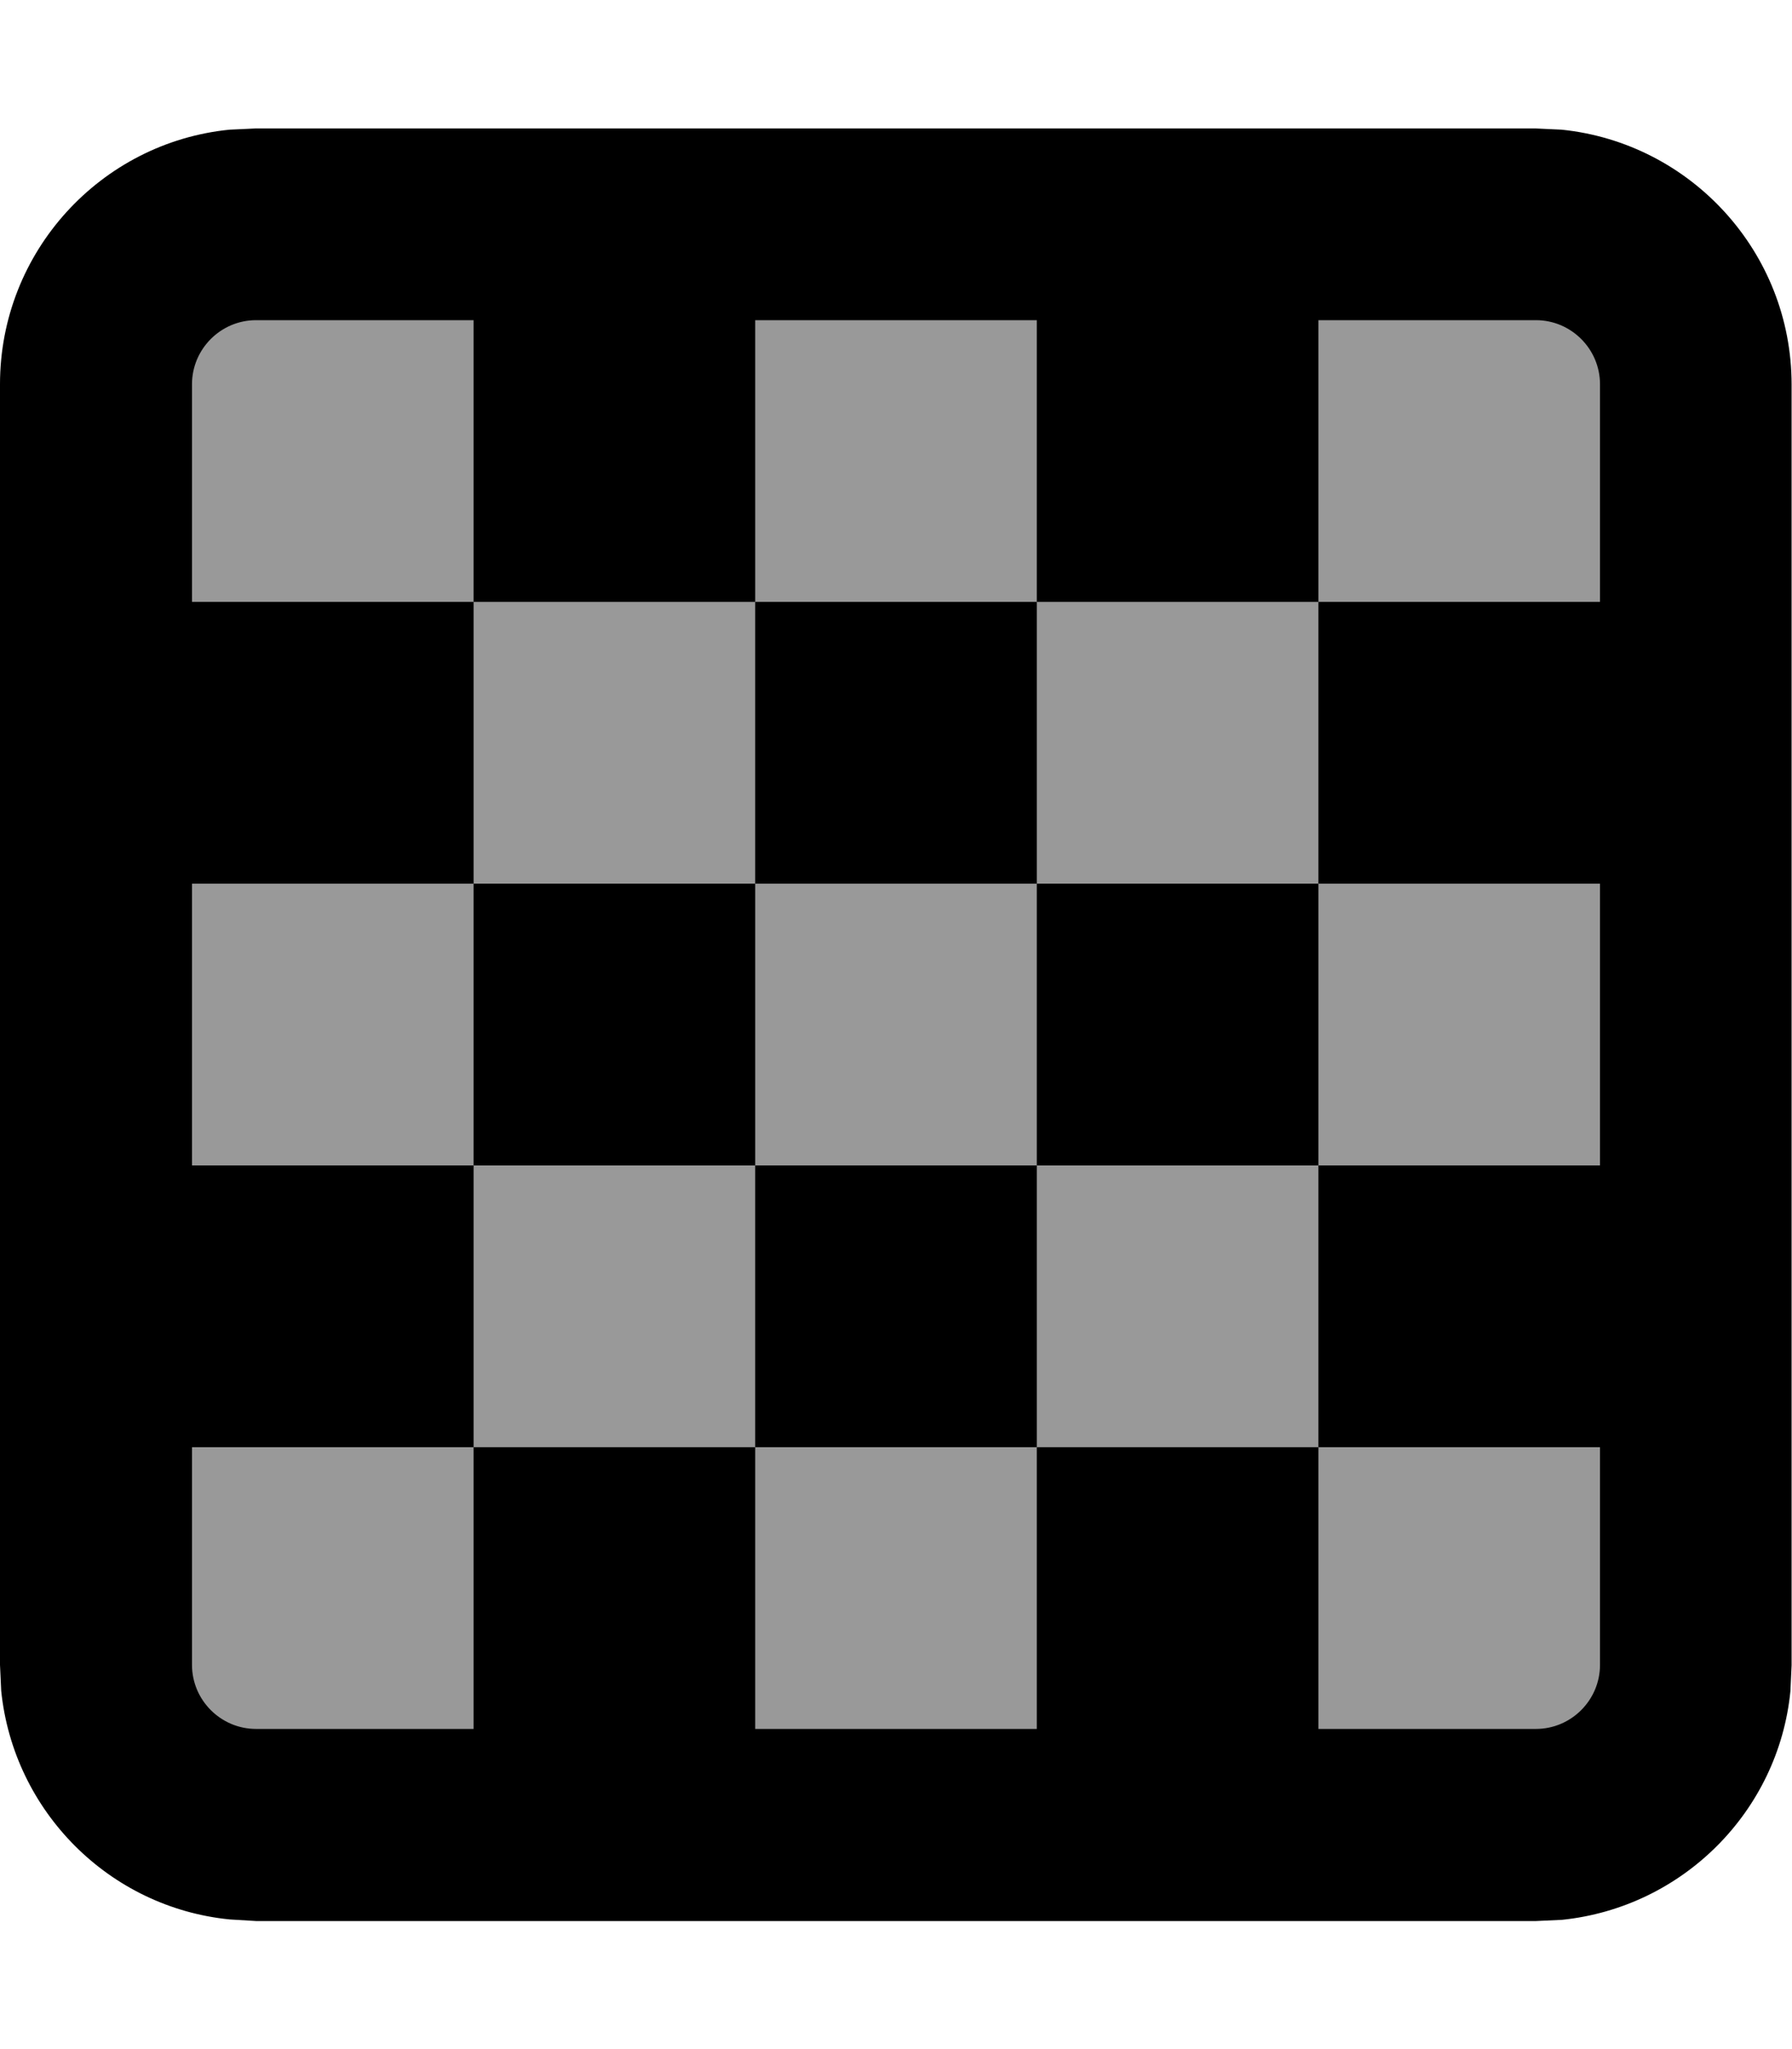 <svg xmlns="http://www.w3.org/2000/svg" viewBox="0 0 448 512"><!--! Font Awesome Pro 7.1.0 by @fontawesome - https://fontawesome.com License - https://fontawesome.com/license (Commercial License) Copyright 2025 Fonticons, Inc. --><path opacity=".4" fill="currentColor" d="M70.2 53.4l306.4 0c26.5 0 48 21.5 48 48l0 306c0 26.5-21.5 48-48 48l-306.4 0c-26.5 0-48-21.5-48-48l0-306c0-26.5 21.5-48 48-48z"/><path fill="currentColor" d="M64 480l320 0 6.5-.3c30.1-3.1 54.1-27 57.1-57.1l.3-6.5 0-320c0-33.1-25.2-60.4-57.5-63.7l-6.5-.3-320 0-6.5 .3C25.2 35.6 0 62.9 0 96l0 320 .3 6.5c3.1 30.1 27 54.1 57.1 57.1L64 480zm54.4-48L64 432c-8.8 0-16-7.2-16-16l0-54.4 70.4 0 0-70.4-70.4 0 0-70.4 70.4 0 0-70.4-70.4 0 0-54.4c0-8.8 7.2-16 16-16l54.4 0 0 70.4 70.4 0 0-70.4 70.4 0 0 70.4 70.4 0 0-70.4 54.4 0c8.8 0 16 7.2 16 16l0 54.4-70.4 0 0 70.4 70.4 0 0 70.4-70.4 0 0 70.4 70.4 0 0 54.4c0 8.8-7.2 16-16 16l-54.4 0 0-70.4-70.4 0 0 70.4-70.4 0 0-70.4-70.4 0 0 70.4zm0-140.8l70.4 0 0 70.4 70.4 0 0-70.4 70.4 0 0-70.4-70.4 0 0-70.4-70.4 0 0 70.4-70.4 0 0 70.4zm140.8-70.4l0 70.4-70.4 0 0-70.4 70.4 0zM64 480l320 0 6.5-.3c30.1-3.1 54.1-27 57.1-57.1l.3-6.5 0-320c0-33.1-25.2-60.4-57.5-63.7l-6.5-.3-320 0-6.5 .3C25.2 35.6 0 62.9 0 96l0 320 .3 6.5c3.1 30.1 27 54.1 57.1 57.1L64 480zm54.4-48L64 432c-8.8 0-16-7.2-16-16l0-54.4 70.4 0 0-70.4-70.4 0 0-70.4 70.4 0 0-70.4-70.4 0 0-54.4c0-8.8 7.2-16 16-16l54.4 0 0 70.4 70.4 0 0-70.4 70.4 0 0 70.4 70.4 0 0-70.4 54.4 0c8.8 0 16 7.2 16 16l0 54.4-70.4 0 0 70.4 70.4 0 0 70.4-70.4 0 0 70.4 70.4 0 0 54.4c0 8.8-7.2 16-16 16l-54.4 0 0-70.4-70.4 0 0 70.4-70.4 0 0-70.4-70.4 0 0 70.4zm0-140.8l70.4 0 0 70.4 70.4 0 0-70.4 70.4 0 0-70.4-70.4 0 0-70.4-70.4 0 0 70.4-70.4 0 0 70.4zm140.8-70.4l0 70.4-70.4 0 0-70.4 70.4 0z"/></svg>